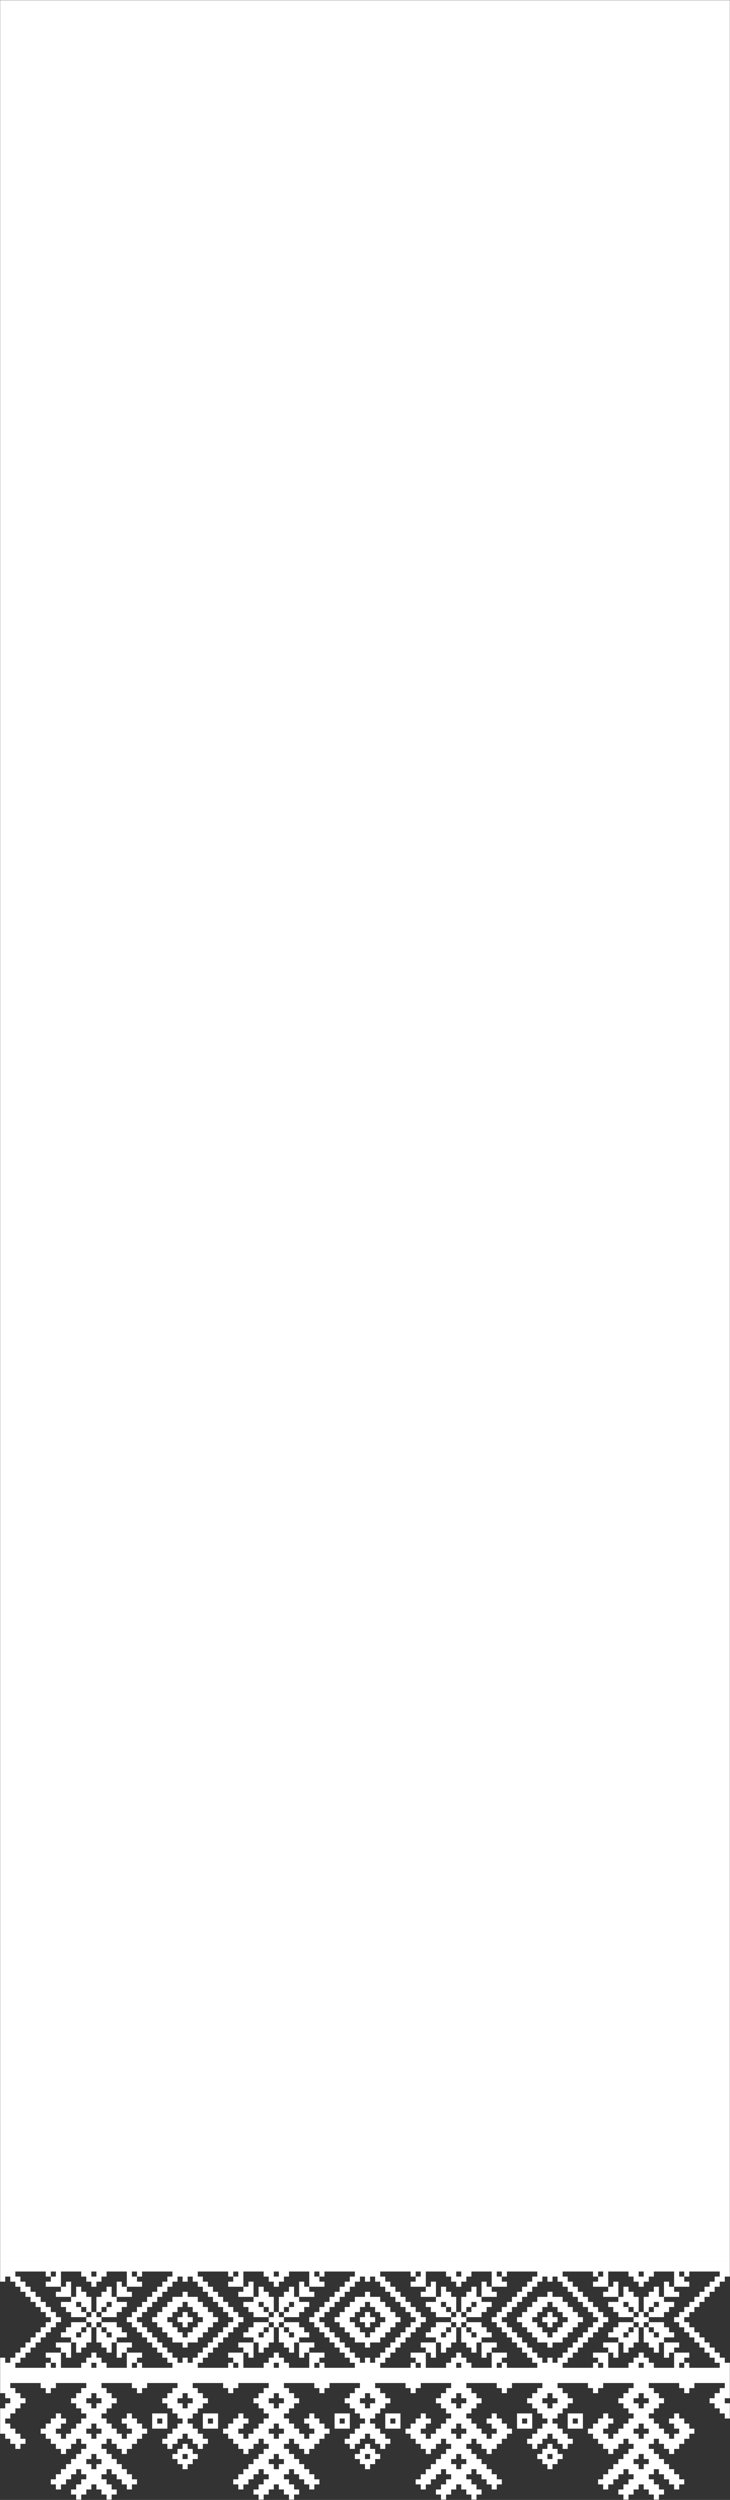 <svg width="1741" height="5961" viewBox="0 0 1741 5961" fill="none" xmlns="http://www.w3.org/2000/svg">
<rect x="0" y="0" width="1741" height="5961" fill="#333333" stroke="none"/>
<path d="M1704.39 5428.46V5440.54H1692.31V5452.63H1680.22V5464.72H1668.13V5476.8H1656.05V5488.89H1643.96V5500.97H1631.88V5513.06H1619.79V5525.15H1607.71V5537.23H1619.79V5549.32H1631.88V5561.4H1643.96V5573.49H1656.05V5585.57H1668.13V5597.66H1680.22V5609.75H1692.31V5621.83H1704.39V5633.91H1716.48V5646H1704.39H1692.31H1680.22H1668.13H1656.05H1643.96V5633.91H1631.88V5646H1619.79V5633.91H1631.88V5621.83H1643.96V5609.75H1631.88H1619.79H1607.71V5621.83V5633.91V5646H1595.62H1583.54H1571.45H1559.37V5633.91H1547.28V5621.83H1535.2V5609.75H1523.11V5621.83H1511.03V5633.91H1498.94V5646H1486.85H1474.77H1462.68H1450.6V5633.91V5621.83V5609.75H1438.51H1426.43H1414.34V5621.83H1426.43V5633.91H1438.51V5646H1426.43V5633.91H1414.34V5646H1402.25H1390.17H1378.08H1366H1353.91H1341.83V5633.91H1353.91V5621.83H1366V5609.75H1378.08V5597.66H1390.17V5585.57H1402.25V5573.49H1414.34V5561.4H1426.43V5549.32H1438.51V5537.23H1450.6V5525.15H1438.51V5513.06H1426.43V5500.97H1414.34V5488.89H1402.25V5476.8H1390.17V5464.72H1378.08V5452.63H1366V5440.54H1353.91V5428.46H1341.83V5416.38H1353.91H1366H1378.08H1390.17H1402.25H1414.34V5428.46H1426.43V5416.38H1438.51V5428.46H1426.43V5440.54H1414.34V5452.63H1426.43H1438.51H1450.6V5440.54V5428.46V5416.38H1462.68H1474.77H1486.85H1498.94V5428.46H1511.03V5440.54H1523.11V5452.63H1535.2V5440.54H1547.28V5428.46H1559.37V5416.38H1571.45H1583.54H1595.62H1607.71V5428.46V5440.54V5452.63H1619.79H1631.88H1643.96V5440.54H1631.88V5428.46H1619.79V5416.38H1631.88V5428.46H1643.96V5416.38H1656.05H1668.13H1680.22H1692.31H1704.39H1716.48V5428.46H1704.39ZM1547.28 5863.54V5875.62H1535.2V5887.71H1523.11V5875.62H1511.03V5863.54H1523.11V5851.45H1535.2V5863.54H1547.28ZM1547.28 5791.02V5803.11H1535.2V5815.19H1523.11V5803.11H1511.03V5791.02H1523.11V5778.94H1535.2V5791.02H1547.28ZM1547.28 5718.51V5730.6H1535.2V5742.68H1523.11V5730.6H1511.03V5718.51H1523.11V5706.42H1535.2V5718.51H1547.28ZM1329.75 5718.51V5730.6H1317.66V5742.68H1305.58V5730.6H1293.49V5718.51H1305.58V5706.42H1317.66V5718.51H1329.75ZM1112.21 5863.54V5875.62H1100.12V5887.71H1088.04V5875.62H1075.95V5863.54H1088.04V5851.45H1100.12V5863.54H1112.21ZM1112.21 5791.02V5803.11H1100.12V5815.19H1088.04V5803.11H1075.95V5791.02H1088.04V5778.94H1100.12V5791.02H1112.21ZM1112.21 5718.51V5730.6H1100.12V5742.68H1088.04V5730.6H1075.95V5718.51H1088.04V5706.42H1100.12V5718.51H1112.21ZM894.675 5718.51V5730.6H882.588V5742.68H870.5V5730.6H858.417V5718.51H870.5V5706.42H882.588V5718.51H894.675ZM677.138 5863.54V5875.62H665.054V5887.71H652.967V5875.62H640.883V5863.54H652.967V5851.45H665.054V5863.54H677.138ZM677.138 5791.02V5803.11H665.054V5815.19H652.967V5803.11H640.883V5791.02H652.967V5778.94H665.054V5791.02H677.138ZM677.138 5718.51V5730.6H665.054V5742.68H652.967V5730.6H640.883V5718.51H652.967V5706.42H665.054V5718.51H677.138ZM459.6 5718.51V5730.6H447.521V5742.68H435.429V5730.6H423.346V5718.51H435.429V5706.42H447.521V5718.51H459.6ZM242.062 5863.54V5875.62H229.979V5887.71H217.891V5875.62H205.808V5863.54H217.891V5851.45H229.979V5863.54H242.062ZM242.062 5791.02V5803.11H229.979V5815.19H217.891V5803.11H205.808V5791.02H217.891V5778.94H229.979V5791.02H242.062ZM242.062 5718.51V5730.6H229.979V5742.68H217.891V5730.6H205.808V5718.51H217.891V5706.42H229.979V5718.51H242.062ZM48.699 5633.91V5621.83H60.787V5609.75H72.87V5597.66H84.958V5585.57H97.041V5573.49H109.129V5561.4H121.212V5549.32H133.3V5537.23H145.383V5525.15H133.3V5513.06H121.212V5500.97H109.129V5488.89H97.041V5476.8H84.958V5464.72H72.87V5452.63H60.787V5440.54H48.699V5428.46H36.616V5416.38H48.699H60.787H72.87H84.958H97.041H109.129V5428.46H121.212V5416.38H133.3V5428.46H121.212V5440.54H109.129V5452.63H121.212H133.3H145.383V5440.54V5428.46V5416.38H157.466H169.554H181.637H193.725V5428.46H205.808V5440.54H217.891V5452.63H229.979V5440.54H242.062V5428.46H254.15V5416.38H266.233H278.321H290.404H302.491V5428.46V5440.54V5452.63H314.579H326.662H338.75V5440.54H326.662V5428.46H314.579V5416.38H326.662V5428.46H338.75V5416.38H350.833H362.921H375.004H387.092H399.17H411.258V5428.46H399.17V5440.54H387.092V5452.63H375.004V5464.72H362.921V5476.8H350.833V5488.89H338.75V5500.97H326.662V5513.06H314.579V5525.15H302.491V5537.23H314.579V5549.32H326.662V5561.4H338.75V5573.49H350.833V5585.57H362.921V5597.66H375.004V5609.75H387.092V5621.83H399.17V5633.91H411.258V5646H399.17H387.092H375.004H362.921H350.833H338.75V5633.91H326.662V5646H314.579V5633.91H326.662V5621.83H338.75V5609.75H326.662H314.579H302.491V5621.83V5633.91V5646H290.404H278.321H266.233H254.15V5633.91H242.062V5621.83H229.979V5609.75H217.891V5621.83H205.808V5633.91H193.725V5646H181.637H169.554H157.466H145.383V5633.91V5621.83V5609.75H133.3H121.212H109.129V5621.83H121.212V5633.91H133.3V5646H121.212V5633.91H109.129V5646H97.041H84.958H72.87H60.787H48.699H36.616V5633.91H48.699ZM229.979 5428.46H217.891V5416.38H229.979V5428.46ZM652.967 5633.91H665.054V5646H652.967V5633.91ZM846.329 5621.83V5609.75H834.246V5597.66H822.158V5585.57H810.075V5573.49H797.987V5561.4H785.904V5549.32H773.821V5537.23H761.733V5525.15H773.821V5513.06H785.904V5500.97H797.987V5488.89H810.075V5476.8H822.158V5464.72H834.246V5452.63H846.329V5440.54H858.417V5428.46H870.5V5440.54H882.588V5428.46H894.675V5440.54H906.758V5452.63H918.846V5464.72H930.929V5476.8H943.017V5488.89H955.1V5500.97H967.184V5513.06H979.271V5525.15H991.354V5537.23H979.271V5549.32H967.184V5561.4H955.1V5573.49H943.017V5585.57H930.929V5597.66H918.846V5609.75H906.758V5621.83H894.675V5633.91H882.588V5621.83H870.5V5633.91H858.417V5621.83H846.329ZM1088.04 5633.91H1100.12V5646H1088.04V5633.91ZM1100.12 5428.46H1088.04V5416.38H1100.12V5428.46ZM991.354 5428.46V5416.38H1003.44V5428.46H991.354V5440.54H979.271V5452.63H991.354H1003.44H1015.53V5440.54V5428.46V5416.38H1027.61H1039.69H1051.78H1063.87V5428.46H1075.95V5440.54H1088.04V5452.63H1100.12V5440.54H1112.21V5428.46H1124.29V5416.38H1136.38H1148.46H1160.55H1172.64V5428.46V5440.54V5452.63H1184.72H1196.81H1208.89V5440.54H1196.81V5428.46H1184.72V5416.38H1196.81V5428.46H1208.89V5416.38H1220.98H1233.06H1245.15H1257.23H1269.32H1281.4V5428.46H1269.32V5440.54H1257.23V5452.63H1245.15V5464.72H1233.06V5476.8H1220.98V5488.89H1208.89V5500.97H1196.81V5513.06H1184.72V5525.15H1172.64V5537.23H1184.72V5549.32H1196.81V5561.4H1208.89V5573.49H1220.98V5585.57H1233.06V5597.66H1245.15V5609.75H1257.23V5621.83H1269.32V5633.91H1281.4V5646H1269.32H1257.23H1245.15H1233.06H1220.98H1208.89V5633.91H1196.81V5646H1184.72V5633.91H1196.81V5621.83H1208.89V5609.75H1196.81H1184.72H1172.64V5621.83V5633.91V5646H1160.55H1148.46H1136.38H1124.29V5633.91H1112.21V5621.83H1100.12V5609.75H1088.04V5621.83H1075.95V5633.91H1063.87V5646H1051.78H1039.69H1027.61H1015.53V5633.91V5621.83V5609.75H1003.44H991.354H979.271V5621.83H991.354V5633.91H1003.44V5646H991.354V5633.91H979.271V5646H967.184H955.1H943.017H930.929H918.846H906.758V5633.91H918.846V5621.83H930.929V5609.75H943.017V5597.66H955.1V5585.57H967.184V5573.49H979.271V5561.4H991.354V5549.32H1003.44V5537.23H1015.53V5525.15H1003.44V5513.06H991.354V5500.97H979.271V5488.89H967.184V5476.8H955.1V5464.72H943.017V5452.63H930.929V5440.54H918.846V5428.46H906.758V5416.38H918.846H930.929H943.017H955.1H967.184H979.271V5428.46H991.354ZM665.054 5428.46H652.967V5416.38H665.054V5428.46ZM556.283 5428.46V5416.38H568.366V5428.46H556.283V5440.54H544.196V5452.63H556.283H568.366H580.454V5440.54V5428.46V5416.38H592.542H604.625H616.713H628.796V5428.46H640.883V5440.54H652.967V5452.63H665.054V5440.54H677.138V5428.46H689.225V5416.38H701.313H713.396H725.479H737.562V5428.46V5440.54V5452.63H749.65H761.733H773.821V5440.54H761.733V5428.46H749.65V5416.38H761.733V5428.46H773.821V5416.38H785.904H797.987H810.075H822.158H834.246H846.329V5428.46H834.246V5440.54H822.158V5452.63H810.075V5464.72H797.987V5476.8H785.904V5488.89H773.821V5500.97H761.733V5513.06H749.65V5525.15H737.562V5537.23H749.65V5549.32H761.733V5561.4H773.821V5573.49H785.904V5585.57H797.987V5597.66H810.075V5609.75H822.158V5621.83H834.246V5633.91H846.329V5646H834.246H822.158H810.075H797.987H785.904H773.821V5633.91H761.733V5646H749.65V5633.91H761.733V5621.83H773.821V5609.75H761.733H749.65H737.562V5621.83V5633.91V5646H725.479H713.396H701.313H689.225V5633.91H677.138V5621.83H665.054V5609.75H652.967V5621.83H640.883V5633.91H628.796V5646H616.713H604.625H592.542H580.454V5633.91V5621.83V5609.75H568.366H556.283H544.196V5621.83H556.283V5633.91H568.366V5646H556.283V5633.91H544.196V5646H532.112H520.029H507.946H495.858H483.771H471.687V5633.91H483.771V5621.83H495.858V5609.75H507.946V5597.66H520.029V5585.57H532.112V5573.49H544.196V5561.4H556.283V5549.32H568.366V5537.23H580.454V5525.15H568.366V5513.06H556.283V5500.97H544.196V5488.89H532.112V5476.8H520.029V5464.72H507.946V5452.63H495.858V5440.54H483.771V5428.46H471.687V5416.38H483.771H495.858H507.946H520.029H532.112H544.196V5428.46H556.283ZM411.258 5621.83V5609.75H399.17V5597.66H387.092V5585.57H375.004V5573.49H362.921V5561.4H350.833V5549.32H338.75V5537.23H326.662V5525.15H338.75V5513.06H350.833V5500.97H362.921V5488.89H375.004V5476.8H387.092V5464.72H399.17V5452.63H411.258V5440.54H423.346V5428.46H435.429V5440.54H447.521V5428.46H459.6V5440.54H471.687V5452.63H483.771V5464.72H495.858V5476.8H507.946V5488.89H520.029V5500.97H532.112V5513.06H544.196V5525.15H556.283V5537.23H544.196V5549.32H532.112V5561.4H520.029V5573.49H507.946V5585.57H495.858V5597.66H483.771V5609.75H471.687V5621.83H459.6V5633.91H447.521V5621.83H435.429V5633.91H423.346V5621.83H411.258ZM217.891 5633.91H229.979V5646H217.891V5633.91ZM1523.11 5633.91H1535.2V5646H1523.11V5633.91ZM1341.83 5440.54V5452.63H1353.91V5464.72H1366V5476.8H1378.08V5488.89H1390.17V5500.97H1402.25V5513.06H1414.34V5525.15H1426.43V5537.23H1414.34V5549.32H1402.25V5561.4H1390.17V5573.49H1378.08V5585.57H1366V5597.66H1353.91V5609.75H1341.83V5621.83H1329.75V5633.91H1317.66V5621.83H1305.58V5633.91H1293.49V5621.83H1281.4V5609.75H1269.32V5597.66H1257.23V5585.57H1245.15V5573.49H1233.06V5561.4H1220.98V5549.32H1208.89V5537.23H1196.81V5525.15H1208.89V5513.06H1220.98V5500.97H1233.06V5488.89H1245.15V5476.8H1257.23V5464.72H1269.32V5452.63H1281.4V5440.54H1293.49V5428.46H1305.58V5440.54H1317.66V5428.46H1329.75V5440.54H1341.83ZM1535.2 5428.46H1523.11V5416.38H1535.2V5428.46ZM1728.57 5392.2H0.358V5440.54H12.441V5428.46H24.529V5440.54H36.616V5452.63H48.699V5464.72H60.787V5476.8H72.87V5488.89H84.958V5500.97H97.041V5513.06H109.129V5525.15H121.212V5537.23H109.129V5549.32H97.041V5561.4H84.958V5573.49H72.87V5585.57H60.787V5597.66H48.699V5609.75H36.616V5621.83H24.529V5633.91H12.441V5621.83H0.358V5633.91V5646V5658.08V5670.17V5682.25V5694.34V5706.42H12.441V5718.51H24.529V5730.6H12.441V5742.68H0.358V5754.77V5766.85V5778.94V5791.02V5803.11H12.441V5815.19H24.529V5827.28H36.616V5839.36H48.699V5827.28H60.787V5815.19H48.699V5803.11H36.616V5791.02H24.529V5778.94H12.441V5766.85H24.529V5754.77H36.616V5742.68H48.699V5730.6H60.787V5718.51H48.699V5706.42H36.616V5694.34H24.529V5682.25H36.616H48.699H60.787H72.87H84.958H97.041V5694.34H109.129V5706.42H121.212V5694.34H133.3V5682.25H145.383H157.466H169.554H181.637H193.725H205.808V5694.34H193.725V5706.42H181.637V5718.51H169.554V5730.6H181.637V5742.68H193.725V5754.77H205.808V5766.85H193.725V5778.94H181.637V5791.02H169.554V5803.11H157.466V5815.19H145.383V5803.11H133.3V5791.02H145.383V5778.94H157.466V5766.85H145.383V5754.77H133.3V5766.85H121.212V5778.94H109.129V5791.02H97.041V5803.11H109.129V5815.19H121.212V5827.28H133.3V5839.36H145.383V5851.45H157.466V5839.36H169.554V5827.28H181.637V5815.19H193.725V5827.28H205.808V5839.36H193.725V5851.45H181.637V5863.54H169.554V5875.62H157.466V5887.71H145.383V5899.79H133.3V5911.88H121.212V5923.96H133.3V5936.05H145.383V5923.96H157.466V5911.88H169.554V5899.79H181.637V5887.71H193.725V5899.79H205.808V5911.88H193.725V5923.96H181.637V5936.05H169.554V5948.13H181.637V5960.22H193.725V5948.13H205.808V5936.05H217.891V5923.96H229.979V5936.05H242.062V5948.13H254.15V5960.22H266.233V5948.13H278.321V5936.05H266.233V5923.96H254.15V5911.88H242.062V5899.79H254.15V5887.71H266.233V5899.79H278.321V5911.88H290.404V5923.96H302.491V5936.05H314.579V5923.96H326.662V5911.88H314.579V5899.79H302.491V5887.71H290.404V5875.62H278.321V5863.54H266.233V5851.45H254.15V5839.36H242.062V5827.28H254.15V5815.19H266.233V5827.28H278.321V5839.36H290.404V5851.45H302.491V5839.36H314.579V5827.28H326.662V5815.19H338.75V5803.11H350.833V5791.02H338.75V5778.94H326.662V5766.85H314.579V5754.77H302.491V5766.85H290.404V5778.94H302.491V5791.02H314.579V5803.11H302.491V5815.19H290.404V5803.11H278.321V5791.02H266.233V5778.94H254.15V5766.85H242.062V5754.77H254.15V5742.68H266.233V5730.6H278.321V5718.51H266.233V5706.42H254.15V5694.34H242.062V5682.25H254.15H266.233H278.321H290.404H302.491H314.579V5694.34H326.662V5706.42H338.75V5694.34H350.833V5682.25H362.921H375.004H387.092H399.17H411.258H423.346V5694.34H411.258V5706.42H399.17V5718.51H387.092V5730.6H399.17V5742.68H411.258V5754.77H423.346V5766.85H435.429V5778.94H423.346V5791.02H411.258V5803.11H399.17V5815.19H387.092V5827.28H399.17V5839.36H411.258V5827.28H423.346V5815.19H435.429V5803.11H447.521V5815.19H459.6V5827.28H471.687V5839.36H483.771V5827.28H495.858V5815.19H483.771V5803.11H471.687V5791.02H459.6V5778.94H447.521V5766.85H459.6V5754.77H471.687V5742.68H483.771V5730.6H495.858V5718.51H483.771V5706.42H471.687V5694.34H459.6V5682.25H471.687H483.771H495.858H507.946H520.029H532.112V5694.34H544.196V5706.42H556.283V5694.34H568.366V5682.25H580.454H592.542H604.625H616.713H628.796H640.883V5694.34H628.796V5706.42H616.713V5718.51H604.625V5730.6H616.713V5742.68H628.796V5754.77H640.883V5766.85H628.796V5778.94H616.713V5791.02H604.625V5803.11H592.542V5815.19H580.454V5803.11H568.366V5791.02H580.454V5778.94H592.542V5766.85H580.454V5754.77H568.366V5766.85H556.283V5778.94H544.196V5791.02H532.112V5803.11H544.196V5815.19H556.283V5827.28H568.366V5839.36H580.454V5851.45H592.542V5839.36H604.625V5827.28H616.713V5815.19H628.796V5827.28H640.883V5839.36H628.796V5851.45H616.713V5863.54H604.625V5875.62H592.542V5887.71H580.454V5899.79H568.366V5911.88H556.283V5923.96H568.366V5936.05H580.454V5923.96H592.542V5911.88H604.625V5899.79H616.713V5887.71H628.796V5899.79H640.883V5911.88H628.796V5923.96H616.713V5936.05H604.625V5948.13H616.713V5960.22H628.796V5948.13H640.883V5936.05H652.967V5923.96H665.054V5936.05H677.138V5948.13H689.225V5960.22H701.313V5948.13H713.396V5936.05H701.313V5923.96H689.225V5911.88H677.138V5899.79H689.225V5887.71H701.313V5899.79H713.396V5911.88H725.479V5923.96H737.562V5936.05H749.65V5923.96H761.733V5911.88H749.65V5899.79H737.562V5887.71H725.479V5875.62H713.396V5863.54H701.313V5851.45H689.225V5839.36H677.138V5827.28H689.225V5815.19H701.313V5827.28H713.396V5839.36H725.479V5851.45H737.562V5839.36H749.65V5827.28H761.733V5815.19H773.821V5803.11H785.904V5791.02H773.821V5778.94H761.733V5766.85H749.65V5754.77H737.562V5766.85H725.479V5778.94H737.562V5791.02H749.65V5803.11H737.562V5815.19H725.479V5803.11H713.396V5791.02H701.313V5778.94H689.225V5766.85H677.138V5754.77H689.225V5742.68H701.313V5730.6H713.396V5718.51H701.313V5706.42H689.225V5694.34H677.138V5682.25H689.225H701.313H713.396H725.479H737.562H749.65V5694.34H761.733V5706.42H773.821V5694.34H785.904V5682.25H797.987H810.075H822.158H834.246H846.329H858.417V5694.34H846.329V5706.42H834.246V5718.51H822.158V5730.6H834.246V5742.68H846.329V5754.77H858.417V5766.85H870.5V5778.94H858.417V5791.02H846.329V5803.11H834.246V5815.19H822.158V5827.28H834.246V5839.36H846.329V5827.28H858.417V5815.19H870.5V5803.11H882.588V5815.19H894.675V5827.28H906.758V5839.36H918.846V5827.28H930.929V5815.19H918.846V5803.11H906.758V5791.02H894.675V5778.94H882.588V5766.85H894.675V5754.77H906.758V5742.68H918.846V5730.6H930.929V5718.51H918.846V5706.42H906.758V5694.34H894.675V5682.25H906.758H918.846H930.929H943.017H955.1H967.184V5694.34H979.271V5706.42H991.354V5694.34H1003.44V5682.25H1015.53H1027.61H1039.69H1051.78H1063.87H1075.95V5694.34H1063.87V5706.42H1051.78V5718.51H1039.69V5730.6H1051.78V5742.68H1063.87V5754.77H1075.95V5766.85H1063.87V5778.94H1051.78V5791.02H1039.69V5803.11H1027.61V5815.19H1015.53V5803.11H1003.44V5791.02H1015.53V5778.94H1027.61V5766.85H1015.53V5754.77H1003.44V5766.85H991.354V5778.94H979.271V5791.02H967.184V5803.11H979.271V5815.19H991.354V5827.28H1003.44V5839.36H1015.53V5851.45H1027.61V5839.36H1039.69V5827.28H1051.78V5815.19H1063.87V5827.28H1075.95V5839.36H1063.87V5851.45H1051.78V5863.54H1039.69V5875.62H1027.61V5887.71H1015.53V5899.79H1003.44V5911.88H991.354V5923.96H1003.44V5936.05H1015.53V5923.96H1027.61V5911.88H1039.69V5899.79H1051.78V5887.71H1063.87V5899.79H1075.95V5911.88H1063.87V5923.96H1051.78V5936.05H1039.69V5948.13H1051.78V5960.22H1063.87V5948.13H1075.95V5936.05H1088.04V5923.96H1100.12V5936.05H1112.21V5948.13H1124.29V5960.22H1136.38V5948.13H1148.46V5936.05H1136.38V5923.96H1124.29V5911.88H1112.21V5899.79H1124.29V5887.71H1136.38V5899.79H1148.46V5911.88H1160.55V5923.96H1172.64V5936.05H1184.72V5923.96H1196.81V5911.88H1184.72V5899.79H1172.64V5887.71H1160.55V5875.62H1148.46V5863.54H1136.38V5851.45H1124.29V5839.36H1112.21V5827.28H1124.29V5815.19H1136.38V5827.28H1148.46V5839.36H1160.55V5851.45H1172.64V5839.36H1184.72V5827.28H1196.81V5815.19H1208.89V5803.11H1220.98V5791.02H1208.89V5778.94H1196.81V5766.85H1184.72V5754.77H1172.64V5766.85H1160.55V5778.94H1172.64V5791.02H1184.72V5803.11H1172.64V5815.19H1160.55V5803.11H1148.46V5791.02H1136.38V5778.94H1124.29V5766.85H1112.21V5754.77H1124.29V5742.68H1136.38V5730.6H1148.46V5718.51H1136.38V5706.42H1124.29V5694.34H1112.21V5682.25H1124.29H1136.38H1148.46H1160.55H1172.64H1184.72V5694.34H1196.81V5706.42H1208.89V5694.34H1220.98V5682.25H1233.06H1245.15H1257.23H1269.32H1281.4H1293.49V5694.34H1281.4V5706.42H1269.32V5718.51H1257.23V5730.6H1269.32V5742.68H1281.4V5754.77H1293.49V5766.85H1305.58V5778.94H1293.49V5791.02H1281.4V5803.11H1269.32V5815.19H1257.23V5827.28H1269.32V5839.36H1281.4V5827.28H1293.49V5815.19H1305.58V5803.11H1317.66V5815.19H1329.75V5827.28H1341.83V5839.36H1353.91V5827.28H1366V5815.19H1353.91V5803.11H1341.83V5791.02H1329.75V5778.94H1317.66V5766.85H1329.75V5754.77H1341.83V5742.68H1353.91V5730.6H1366V5718.51H1353.91V5706.42H1341.83V5694.34H1329.75V5682.25H1341.83H1353.91H1366H1378.08H1390.17H1402.25V5694.34H1414.34V5706.42H1426.43V5694.34H1438.51V5682.25H1450.6H1462.68H1474.77H1486.85H1498.94H1511.03V5694.34H1498.94V5706.42H1486.85V5718.51H1474.77V5730.6H1486.85V5742.68H1498.94V5754.77H1511.03V5766.85H1498.94V5778.94H1486.85V5791.02H1474.77V5803.11H1462.68V5815.19H1450.6V5803.11H1438.51V5791.02H1450.6V5778.94H1462.68V5766.85H1450.6V5754.77H1438.51V5766.85H1426.43V5778.94H1414.34V5791.02H1402.25V5803.11H1414.34V5815.19H1426.43V5827.28H1438.51V5839.36H1450.6V5851.45H1462.68V5839.36H1474.77V5827.28H1486.85V5815.19H1498.94V5827.28H1511.03V5839.36H1498.94V5851.45H1486.85V5863.54H1474.77V5875.62H1462.68V5887.71H1450.6V5899.79H1438.51V5911.88H1426.43V5923.96H1438.51V5936.05H1450.6V5923.96H1462.68V5911.88H1474.77V5899.79H1486.85V5887.71H1498.94V5899.79H1511.03V5911.88H1498.94V5923.96H1486.85V5936.05H1474.77V5948.13H1486.85V5960.22H1498.94V5948.13H1511.03V5936.05H1523.11V5923.96H1535.2V5936.05H1547.28V5948.13H1559.37V5960.22H1571.45V5948.13H1583.54V5936.05H1571.45V5923.96H1559.37V5911.88H1547.28V5899.79H1559.37V5887.71H1571.45V5899.79H1583.54V5911.88H1595.62V5923.96H1607.71V5936.05H1619.79V5923.96H1631.88V5911.88H1619.79V5899.79H1607.71V5887.71H1595.62V5875.62H1583.54V5863.54H1571.45V5851.45H1559.37V5839.36H1547.28V5827.28H1559.37V5815.19H1571.45V5827.28H1583.54V5839.36H1595.62V5851.45H1607.71V5839.36H1619.79V5827.28H1631.88V5815.19H1643.96V5803.11H1656.05V5791.02H1643.96V5778.94H1631.88V5766.85H1619.79V5754.77H1607.71V5766.85H1595.62V5778.94H1607.71V5791.02H1619.79V5803.11H1607.71V5815.19H1595.62V5803.11H1583.54V5791.02H1571.45V5778.94H1559.37V5766.85H1547.28V5754.77H1559.37V5742.68H1571.45V5730.6H1583.54V5718.51H1571.45V5706.42H1559.37V5694.34H1547.28V5682.25H1559.37H1571.45H1583.54H1595.62H1607.71H1619.79V5694.34H1631.88V5706.42H1643.96V5694.34H1656.05V5682.25H1668.13H1680.22H1692.31H1704.39H1716.48H1728.57V5694.34H1716.48V5706.42H1704.39V5718.51H1692.31V5730.6H1704.39V5742.68H1716.48V5754.77H1728.57V5766.85H1740.64V5754.77V5742.68V5730.6H1728.57V5718.51H1740.64V5706.42V5694.34V5682.25V5670.17V5658.08V5646V5633.91H1728.57V5621.83H1716.48V5609.75H1704.39V5597.66H1692.31V5585.57H1680.22V5573.49H1668.13V5561.4H1656.05V5549.32H1643.96V5537.23H1631.88V5525.15H1643.96V5513.06H1656.05V5500.97H1668.13V5488.89H1680.22V5476.8H1692.31V5464.72H1704.39V5452.63H1716.48V5440.54H1728.57V5428.46H1740.64V5416.38V5404.29V5392.2H1728.57Z" fill="white"/>
<path d="M1728.57 5392.2H0.358V0.5H888.5H1740.64V5392.2H1728.57Z" fill="white"/>
<path d="M375.004 5778.94V5766.85H387.092V5778.94H375.004ZM399.17 5791.02V5754.77H362.921V5791.02H375.004H387.092H399.17Z" fill="white"/>
<path d="M507.946 5778.94H495.858V5766.85H507.946V5778.94ZM495.858 5754.77H483.771V5791.02H520.029V5778.94V5766.85V5754.77H507.946H495.858Z" fill="white"/>
<path d="M810.075 5778.94V5766.85H822.158V5778.94H810.075ZM834.245 5791.02V5754.77H797.987V5791.02H810.075H822.158H834.245Z" fill="white"/>
<path d="M943.017 5778.94H930.929V5766.85H943.017V5778.94ZM930.929 5754.77H918.846V5791.02H955.1V5778.94V5766.85V5754.77H943.017H930.929Z" fill="white"/>
<path d="M1245.15 5778.94V5766.85H1257.23V5778.94H1245.15ZM1269.32 5791.02V5754.77H1233.06V5791.02H1245.15H1257.23H1269.32Z" fill="white"/>
<path d="M1378.08 5778.94H1366V5766.85H1378.08V5778.94ZM1366 5754.77H1353.91V5791.02H1390.17V5778.94V5766.85V5754.77H1378.08H1366Z" fill="white"/>
<path d="M193.725 5513.06V5500.97H181.637V5488.89H193.725V5500.97H205.808V5513.06H217.891V5500.97V5488.89V5476.8H205.808V5464.72H193.725V5452.63H181.637V5464.72V5476.8H169.554V5488.89H157.466H145.383V5500.97H157.466V5513.06H169.554V5525.14H181.637H193.725H205.808V5513.06H193.725Z" fill="white"/>
<path d="M181.637 5597.66V5609.75H193.725V5597.66H205.808V5585.58H217.891V5573.49V5561.4V5549.32H205.808V5561.4H193.725V5573.49H181.637V5561.4H193.725V5549.32H205.808V5537.23H193.725H181.637H169.554V5549.32H157.466V5561.4H145.383V5573.49H157.466H169.554V5585.58H181.637V5597.66Z" fill="white"/>
<path d="M242.061 5500.97H254.149V5488.89H266.232V5500.97H254.149V5513.06H242.061V5525.14H254.149H266.232H278.32V5513.06H290.403V5500.97H302.491V5488.89H290.403H278.32V5476.8H266.232V5464.72V5452.63H254.149V5464.72H242.061V5476.8H229.978V5488.89V5500.97V5513.06H242.061V5500.97Z" fill="white"/>
<path d="M254.149 5549.32V5561.4H266.232V5573.49H254.149V5561.4H242.061V5549.32H229.978V5561.4V5573.49V5585.58H242.061V5597.66H254.149V5609.75H266.232V5597.66V5585.58H278.32V5573.49H290.403H302.491V5561.4H290.403V5549.32H278.32V5537.23H266.232H254.149H242.061V5549.32H254.149Z" fill="white"/>
<path d="M217.891 5549.32H229.979V5537.23H242.062V5525.15H229.979V5513.06H217.891V5525.15H205.808V5537.23H217.891V5549.32Z" fill="white"/>
<path d="M447.52 5863.54H435.428V5851.45H447.52V5863.54ZM459.599 5839.36H447.52V5827.28H435.428V5839.36H423.345V5851.45H411.257V5863.54H423.345V5875.62H435.428V5887.71H447.52V5875.62H459.599V5863.54H471.687V5851.45H459.599V5839.36Z" fill="white"/>
<path d="M435.429 5525.15H423.345V5537.23H435.429V5549.32H447.521V5537.23H459.6V5525.15H447.521V5513.06H435.429V5525.15Z" fill="white"/>
<path d="M628.796 5513.06V5500.97H616.713V5488.89H628.796V5500.97H640.883V5513.06H652.967V5500.97V5488.89V5476.8H640.883V5464.72H628.796V5452.63H616.713V5464.72V5476.8H604.625V5488.89H592.542H580.454V5500.97H592.542V5513.06H604.625V5525.14H616.713H628.796H640.883V5513.06H628.796Z" fill="white"/>
<path d="M616.713 5597.66V5609.75H628.796V5597.66H640.883V5585.58H652.967V5573.49V5561.4V5549.32H640.883V5561.4H628.796V5573.49H616.713V5561.4H628.796V5549.32H640.883V5537.23H628.796H616.713H604.625V5549.32H592.542V5561.4H580.454V5573.49H592.542H604.625V5585.58H616.713V5597.66Z" fill="white"/>
<path d="M677.137 5500.97H689.225V5488.89H701.313V5500.97H689.225V5513.06H677.137V5525.14H689.225H701.313H713.396V5513.06H725.479V5500.97H737.562V5488.89H725.479H713.396V5476.8H701.313V5464.72V5452.63H689.225V5464.72H677.137V5476.8H665.054V5488.89V5500.97V5513.06H677.137V5500.97Z" fill="white"/>
<path d="M689.225 5549.32V5561.4H701.313V5573.49H689.225V5561.4H677.137V5549.32H665.054V5561.4V5573.49V5585.58H677.137V5597.66H689.225V5609.75H701.313V5597.66V5585.58H713.396V5573.49H725.479H737.562V5561.4H725.479V5549.32H713.396V5537.23H701.313H689.225H677.137V5549.32H689.225Z" fill="white"/>
<path d="M652.966 5549.32H665.054V5537.23H677.137V5525.15H665.054V5513.06H652.966V5525.15H640.883V5537.23H652.966V5549.32Z" fill="white"/>
<path d="M882.588 5863.54H870.5V5851.45H882.588V5863.54ZM894.675 5839.36H882.588V5827.28H870.5V5839.36H858.417V5851.45H846.329V5863.54H858.417V5875.62H870.5V5887.71H882.588V5875.62H894.675V5863.54H906.758V5851.45H894.675V5839.36Z" fill="white"/>
<path d="M870.5 5525.15H858.417V5537.23H870.5V5549.32H882.588V5537.23H894.675V5525.15H882.588V5513.06H870.5V5525.15Z" fill="white"/>
<path d="M1063.87 5513.06V5500.97H1051.78V5488.89H1063.87V5500.97H1075.95V5513.06H1088.04V5500.97V5488.89V5476.8H1075.95V5464.72H1063.87V5452.63H1051.78V5464.72V5476.8H1039.69V5488.89H1027.61H1015.52V5500.97H1027.61V5513.06H1039.69V5525.14H1051.78H1063.87H1075.95V5513.06H1063.87Z" fill="white"/>
<path d="M1051.78 5597.66V5609.75H1063.87V5597.66H1075.95V5585.58H1088.04V5573.49V5561.4V5549.32H1075.95V5561.4H1063.87V5573.49H1051.78V5561.4H1063.87V5549.32H1075.95V5537.23H1063.87H1051.78H1039.69V5549.32H1027.61V5561.4H1015.52V5573.49H1027.61H1039.69V5585.58H1051.78V5597.66Z" fill="white"/>
<path d="M1112.21 5500.97H1124.29V5488.89H1136.38V5500.97H1124.29V5513.06H1112.21V5525.14H1124.29H1136.38H1148.46V5513.06H1160.55V5500.97H1172.64V5488.89H1160.55H1148.46V5476.8H1136.38V5464.72V5452.63H1124.29V5464.72H1112.21V5476.8H1100.12V5488.89V5500.97V5513.06H1112.21V5500.97Z" fill="white"/>
<path d="M1124.29 5549.32V5561.4H1136.38V5573.49H1124.29V5561.4H1112.21V5549.32H1100.12V5561.4V5573.49V5585.58H1112.21V5597.66H1124.29V5609.75H1136.38V5597.66V5585.58H1148.46V5573.49H1160.55H1172.64V5561.4H1160.55V5549.32H1148.46V5537.23H1136.38H1124.29H1112.21V5549.32H1124.29Z" fill="white"/>
<path d="M1088.04 5549.32H1100.12V5537.23H1112.21V5525.15H1100.12V5513.06H1088.04V5525.15H1075.95V5537.23H1088.04V5549.32Z" fill="white"/>
<path d="M1317.66 5863.54H1305.58V5851.45H1317.66V5863.54ZM1329.75 5839.36H1317.66V5827.28H1305.58V5839.36H1293.49V5851.45H1281.41V5863.54H1293.49V5875.62H1305.58V5887.71H1317.66V5875.62H1329.75V5863.54H1341.83V5851.45H1329.75V5839.36Z" fill="white"/>
<path d="M1317.66 5537.23H1329.75V5525.15H1317.66V5513.06H1305.58V5525.15H1293.49V5537.23H1305.58V5549.32H1317.66V5537.23Z" fill="white"/>
<path d="M1535.2 5513.06H1523.11V5525.15H1511.03V5537.23H1523.11V5549.32H1535.2V5537.23H1547.28V5525.15H1535.2V5513.06Z" fill="white"/>
<path d="M1498.94 5513.06V5500.97H1486.85V5488.89H1498.94V5500.97H1511.03V5513.06H1523.11V5500.97V5488.89V5476.8H1511.03V5464.72H1498.94V5452.63H1486.85V5464.72V5476.8H1474.77V5488.89H1462.68H1450.6V5500.97H1462.68V5513.06H1474.77V5525.14H1486.85H1498.94H1511.03V5513.06H1498.94Z" fill="white"/>
<path d="M1511.03 5561.4H1498.94V5573.49H1486.85V5561.4H1498.94V5549.32H1511.03V5537.23H1498.94H1486.85H1474.77V5549.32H1462.68V5561.4H1450.6V5573.49H1462.68H1474.77V5585.58H1486.85V5597.66V5609.75H1498.94V5597.66H1511.03V5585.58H1523.11V5573.49V5561.4V5549.32H1511.03V5561.4Z" fill="white"/>
<path d="M1571.45 5464.72V5452.63H1559.37V5464.72H1547.28V5476.8H1535.2V5488.89V5500.97V5513.06H1547.28V5500.97H1559.37V5488.89H1571.45V5500.97H1559.37V5513.06H1547.28V5525.14H1559.37H1571.45H1583.54V5513.06H1595.62V5500.97H1607.71V5488.89H1595.62H1583.54V5476.8H1571.45V5464.72Z" fill="white"/>
<path d="M1559.37 5549.32V5561.4H1571.45V5573.49H1559.37V5561.4H1547.28V5549.32H1535.2V5561.4V5573.49V5585.58H1547.28V5597.66H1559.37V5609.75H1571.45V5597.66V5585.58H1583.54V5573.49H1595.62H1607.71V5561.4H1595.62V5549.32H1583.54V5537.23H1571.45H1559.37H1547.28V5549.32H1559.37Z" fill="white"/>
<path d="M133.299 5464.72V5476.8H169.554V5440.55H157.466V5452.63H145.383V5464.72H133.299Z" fill="white"/>
<path d="M157.466 5621.83H169.554V5585.58H133.299V5597.66H145.383V5609.75H157.466V5621.83Z" fill="white"/>
<path d="M290.404 5440.55H278.321V5476.8H314.579V5464.72H302.491V5452.63H290.404V5440.55Z" fill="white"/>
<path d="M314.579 5597.66V5585.58H278.321V5621.83H290.404V5609.75H302.491V5597.66H314.579Z" fill="white"/>
<path d="M447.521 5488.89V5500.97H459.6V5513.06H471.687V5525.15H483.771V5537.23H471.687V5549.32H459.6V5561.4H447.521V5573.49H435.429V5561.4H423.346V5549.32H411.258V5537.23H399.17V5525.15H411.258V5513.06H423.346V5500.97H435.429V5488.89H447.521ZM435.429 5585.57V5597.66H447.521V5585.57H459.6H471.687V5573.49H483.771V5561.4H495.858V5549.32H507.946V5537.23H520.029V5525.15H507.946V5513.06H495.858V5500.97H483.771V5488.89H471.687V5476.8H459.6H447.521V5464.72H435.429V5476.8H423.346H411.258V5488.89H399.17V5500.97H387.092V5513.06H375.004V5525.15H362.921V5537.23H375.004V5549.32H387.092V5561.4H399.17V5573.49H411.258V5585.57H423.346H435.429Z" fill="white"/>
<path d="M568.366 5464.72V5476.8H604.625V5440.55H592.542V5452.63H580.454V5464.72H568.366Z" fill="white"/>
<path d="M592.542 5621.83H604.625V5585.58H568.366V5597.66H580.454V5609.75H592.542V5621.83Z" fill="white"/>
<path d="M725.479 5440.55H713.396V5476.8H749.65V5464.72H737.562V5452.63H725.479V5440.55Z" fill="white"/>
<path d="M749.65 5597.66V5585.58H713.396V5621.83H725.479V5609.75H737.562V5597.66H749.65Z" fill="white"/>
<path d="M882.587 5488.89V5500.97H894.675V5513.06H906.758V5525.15H918.846V5537.23H906.758V5549.32H894.675V5561.4H882.587V5573.49H870.499V5561.4H858.416V5549.32H846.329V5537.23H834.245V5525.15H846.329V5513.06H858.416V5500.97H870.499V5488.89H882.587ZM870.499 5585.57V5597.66H882.587V5585.57H894.675H906.758V5573.49H918.846V5561.4H930.929V5549.32H943.017V5537.23H955.1V5525.15H943.017V5513.06H930.929V5500.97H918.846V5488.89H906.758V5476.8H894.675H882.587V5464.72H870.499V5476.8H858.416H846.329V5488.89H834.245V5500.97H822.158V5513.06H810.075V5525.15H797.987V5537.23H810.075V5549.32H822.158V5561.4H834.245V5573.49H846.329V5585.57H858.416H870.499Z" fill="white"/>
<path d="M1003.44 5464.72V5476.8H1039.69V5440.55H1027.61V5452.63H1015.53V5464.72H1003.44Z" fill="white"/>
<path d="M1027.61 5621.83H1039.69V5585.58H1003.44V5597.66H1015.53V5609.75H1027.61V5621.83Z" fill="white"/>
<path d="M1160.55 5440.55H1148.46V5476.8H1184.72V5464.72H1172.64V5452.63H1160.55V5440.55Z" fill="white"/>
<path d="M1184.72 5597.66V5585.58H1148.46V5621.83H1160.55V5609.75H1172.64V5597.66H1184.72Z" fill="white"/>
<path d="M1438.51 5464.72V5476.8H1474.77V5440.55H1462.68V5452.63H1450.6V5464.72H1438.51Z" fill="white"/>
<path d="M1462.68 5621.83H1474.77V5585.58H1438.51V5597.66H1450.6V5609.75H1462.68V5621.83Z" fill="white"/>
<path d="M1595.62 5440.55H1583.54V5476.8H1619.79V5464.72H1607.71V5452.63H1595.62V5440.55Z" fill="white"/>
<path d="M1619.79 5597.66V5585.58H1583.54V5621.83H1595.62V5609.75H1607.71V5597.66H1619.79Z" fill="white"/>
<path d="M1305.58 5573.49V5561.4H1293.49V5549.32H1281.41V5537.23H1269.32V5525.15H1281.41V5513.06H1293.49V5500.97H1305.58V5488.89H1317.66V5500.97H1329.75V5513.06H1341.83V5525.15H1353.91V5537.23H1341.83V5549.32H1329.75V5561.4H1317.66V5573.49H1305.58ZM1317.66 5476.8V5464.72H1305.58V5476.8H1293.49H1281.41V5488.89H1269.32V5500.97H1257.23V5513.06H1245.15V5525.15H1233.06V5537.23H1245.15V5549.32H1257.23V5561.4H1269.32V5573.49H1281.41V5585.57H1293.49H1305.58V5597.66H1317.66V5585.57H1329.75H1341.83V5573.49H1353.91V5561.4H1366V5549.32H1378.08V5537.23H1390.17V5525.15H1378.08V5513.06H1366V5500.97H1353.91V5488.89H1341.83V5476.8H1329.75H1317.66Z" fill="white"/>
</svg>
